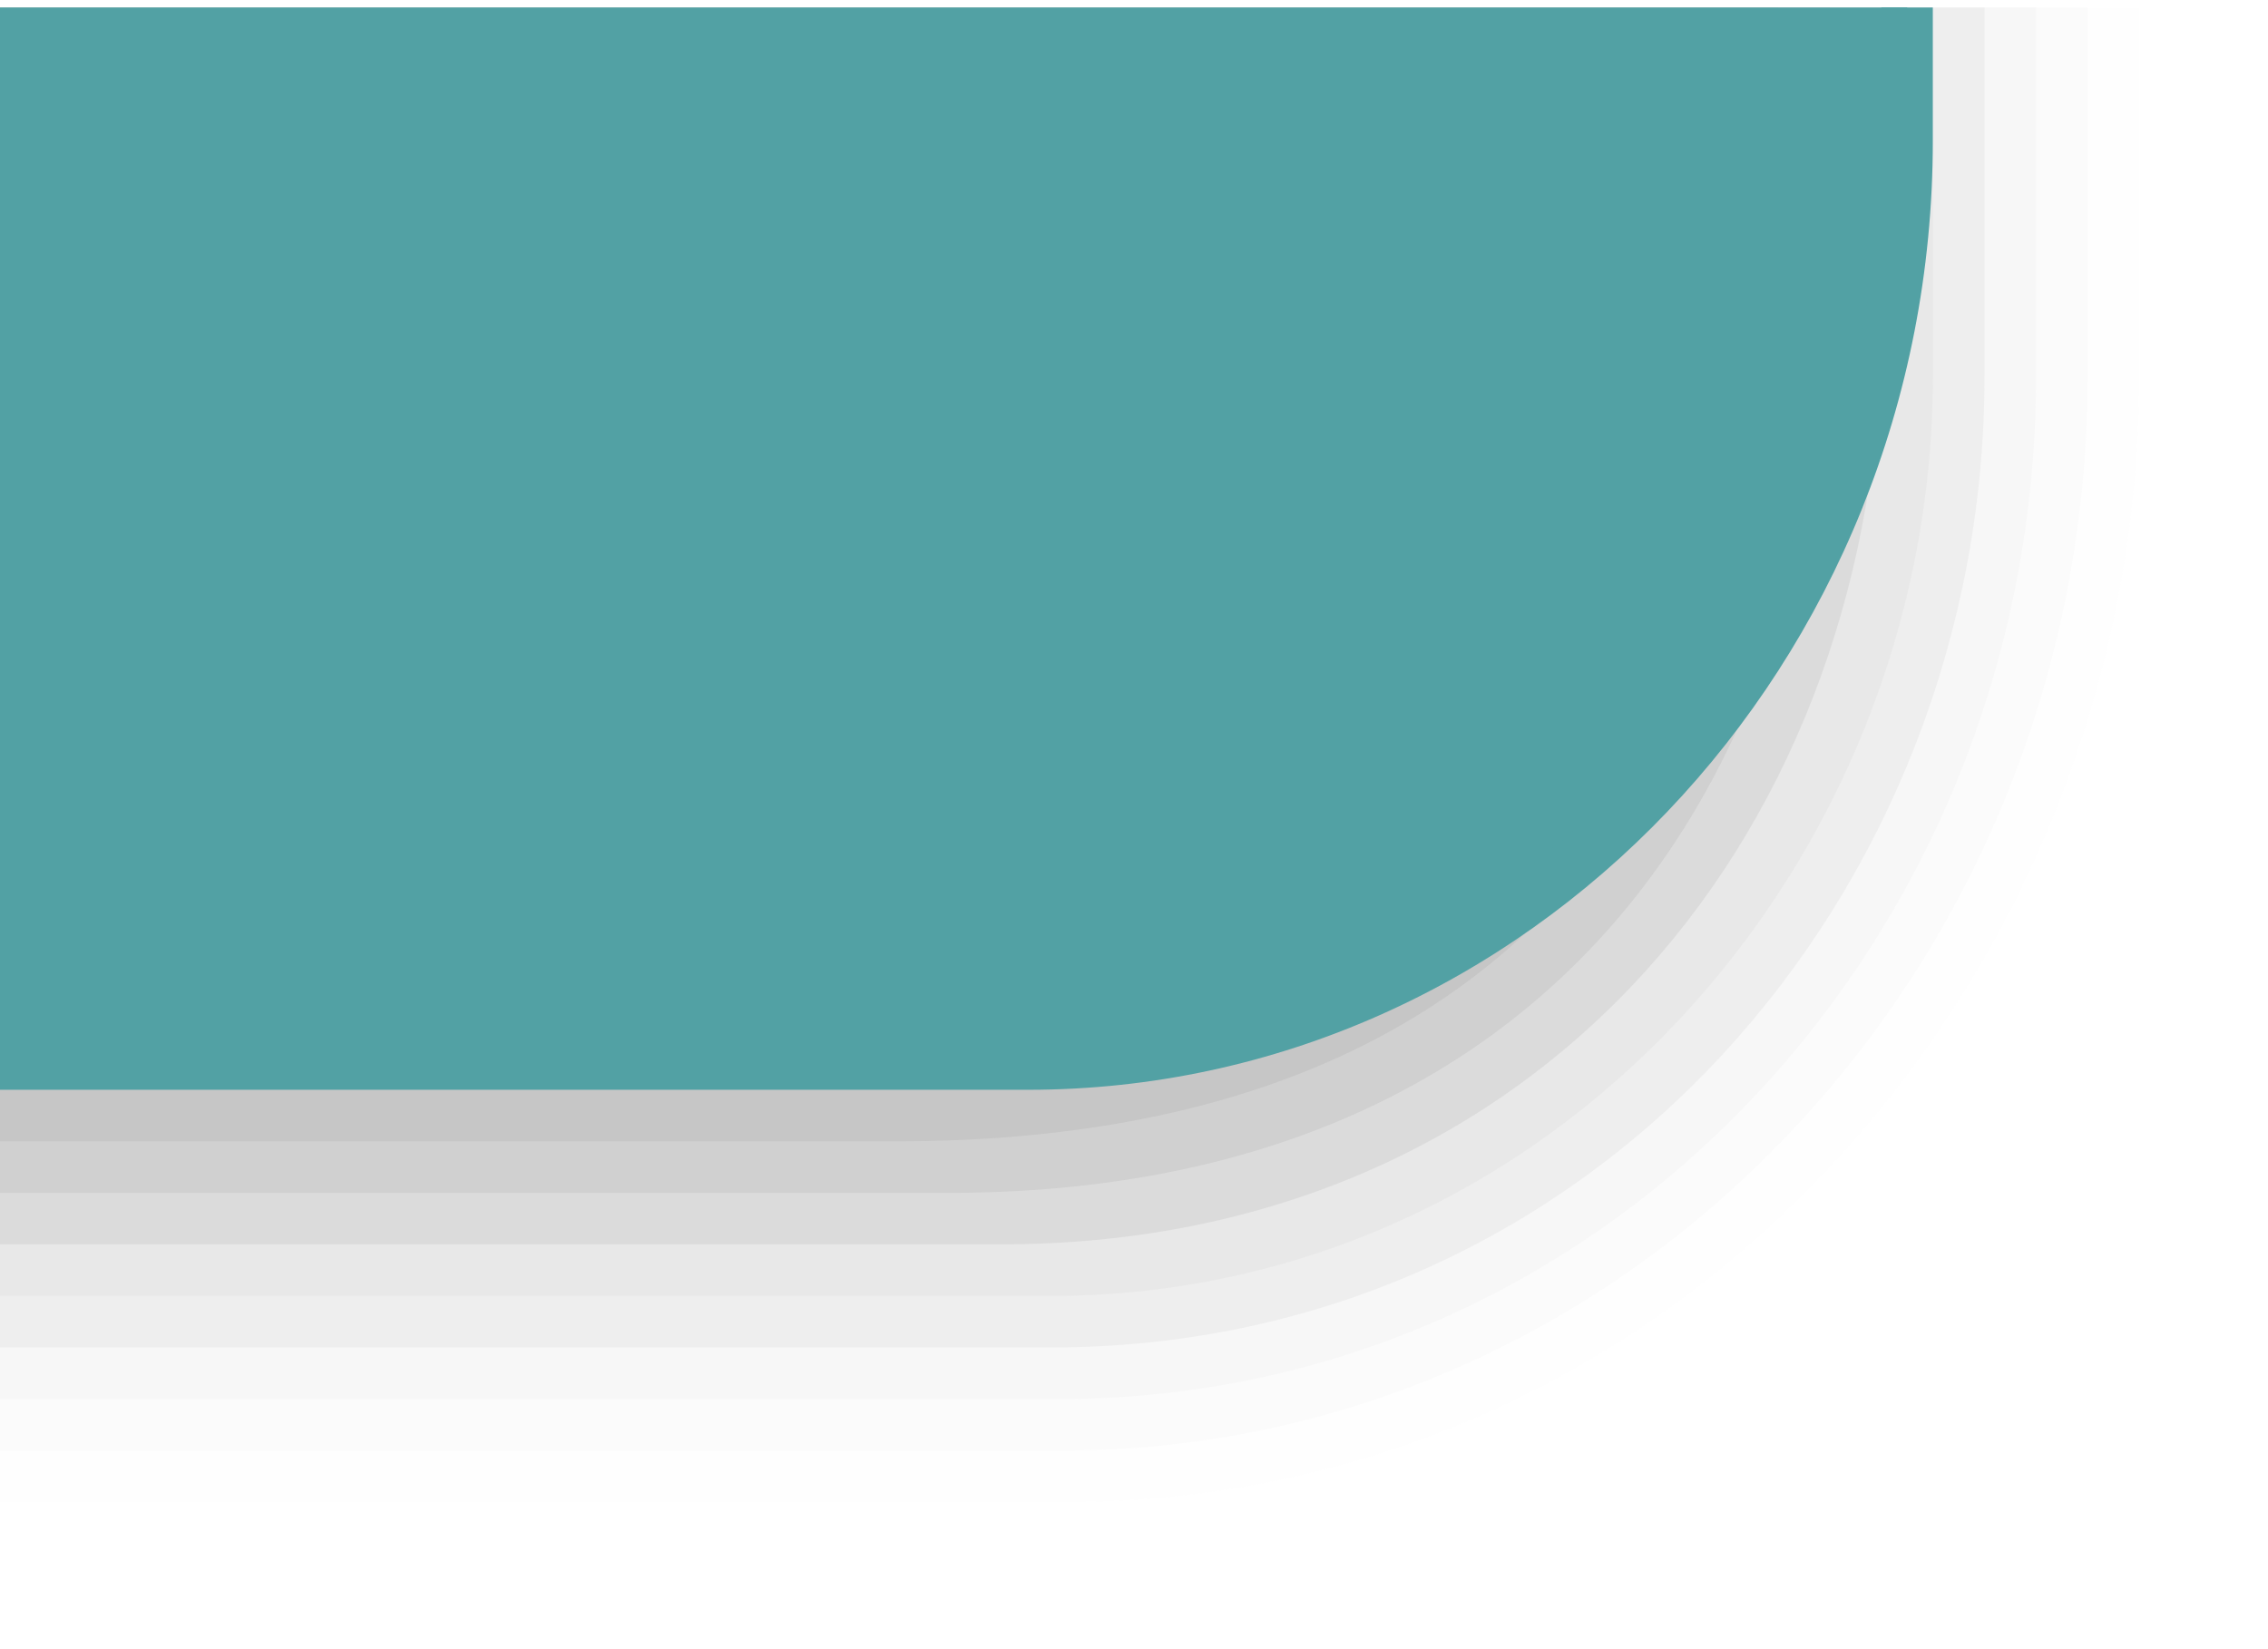 <?xml version="1.0" encoding="UTF-8"?>
<svg xmlns="http://www.w3.org/2000/svg" xmlns:xlink="http://www.w3.org/1999/xlink" contentScriptType="text/ecmascript" width="44" baseProfile="tiny" zoomAndPan="magnify" contentStyleType="text/css" viewBox="-1.479 0.993 44 32" height="32" preserveAspectRatio="xMidYMid meet" version="1.1">
    <g>
        <path fill="#656b6b" d="M 40.021 1.139 L 40.021 8.303 C 40.021 19.889 31.146 30.139 19.173 30.139 C 19.069 30.139 11.177 30.139 -1.979 30.139 L -1.979 1.139 L 40.021 1.139 z " fill-opacity="0.01"/>
        <path fill="#656b6b" d="M 39.021 1.139 L 39.021 8.303 C 39.021 19.754 30.146 29.139 19.123 29.139 C 18.617 29.139 10.812 29.139 -1.979 29.139 L -1.979 1.139 L 39.021 1.139 z " fill-opacity="0.02"/>
        <path fill="#656b6b" d="M 38.021 1.139 L 38.021 8.303 C 38.021 19.088 29.771 28.139 19.072 28.139 C 18.984 28.139 11.131 28.139 -1.979 28.139 L -1.979 1.139 L 38.021 1.139 z " fill-opacity="0.03"/>
        <path fill="#656b6b" d="M 37.021 1.139 L 37.021 8.303 C 37.021 18.242 29.521 27.143 18.896 27.139 C 18.796 27.139 11.013 27.139 -1.979 27.139 L -1.979 1.139 L 37.021 1.139 z " fill-opacity="0.06"/>
        <path fill="#656b6b" d="M 36.019 1.139 L 36.019 8.303 C 36.019 17.742 28.646 26.139 18.896 26.139 L -1.979 26.139 L -1.979 1.139 L 36.019 1.139 z " fill-opacity="0.05"/>
        <path fill="#656b6b" d="M 35.02 1.139 L 35.02 7.24 C 35.021 16.957 28.521 25.14 17.942 25.138 L -1.979 25.138 L -1.979 1.138 L 35.02 1.138 z " fill-opacity="0.1"/>
        <path fill="#656b6b" d="M 34.02 1.139 L 34.02 6.174 C 34.021 15.76 28.896 24.139 16.914 24.139 C 16.836 24.139 9.83 24.139 -1.979 24.139 L -1.979 1.139 L 34.02 1.139 z " fill-opacity="0.1"/>
        <path fill="#656b6b" d="M 33.02 1.139 L 33.02 5.118 C 33.021 14.561 29.146 23.139 15.896 23.139 L -1.979 23.139 L -1.979 1.139 L 33.02 1.139 z " fill-opacity="0.1"/>
        <path fill="#52a1a4" d="M 35.521 1.139 L 35.521 3.727 C 35.521 13.7 27.886 21.639 18.464 21.639 L -1.979 21.639 L -1.979 1.139 L 35.521 1.139 z "/>
        <path fill="#52a1a4" d="M 18.464 21.139 C 27.596 21.139 35.021 13.328 35.021 3.727 L 35.021 1.139 L 36.018 1.139 L 36.018 3.727 C 36.018 13.877 28.144 22.139 18.464 22.139 L -1.979 22.139 L -1.979 21.139 L 18.464 21.139 z "/>
        <rect x="-1.979" width="44" fill="none" y="1.139" height="32"/>
    </g>
</svg>
